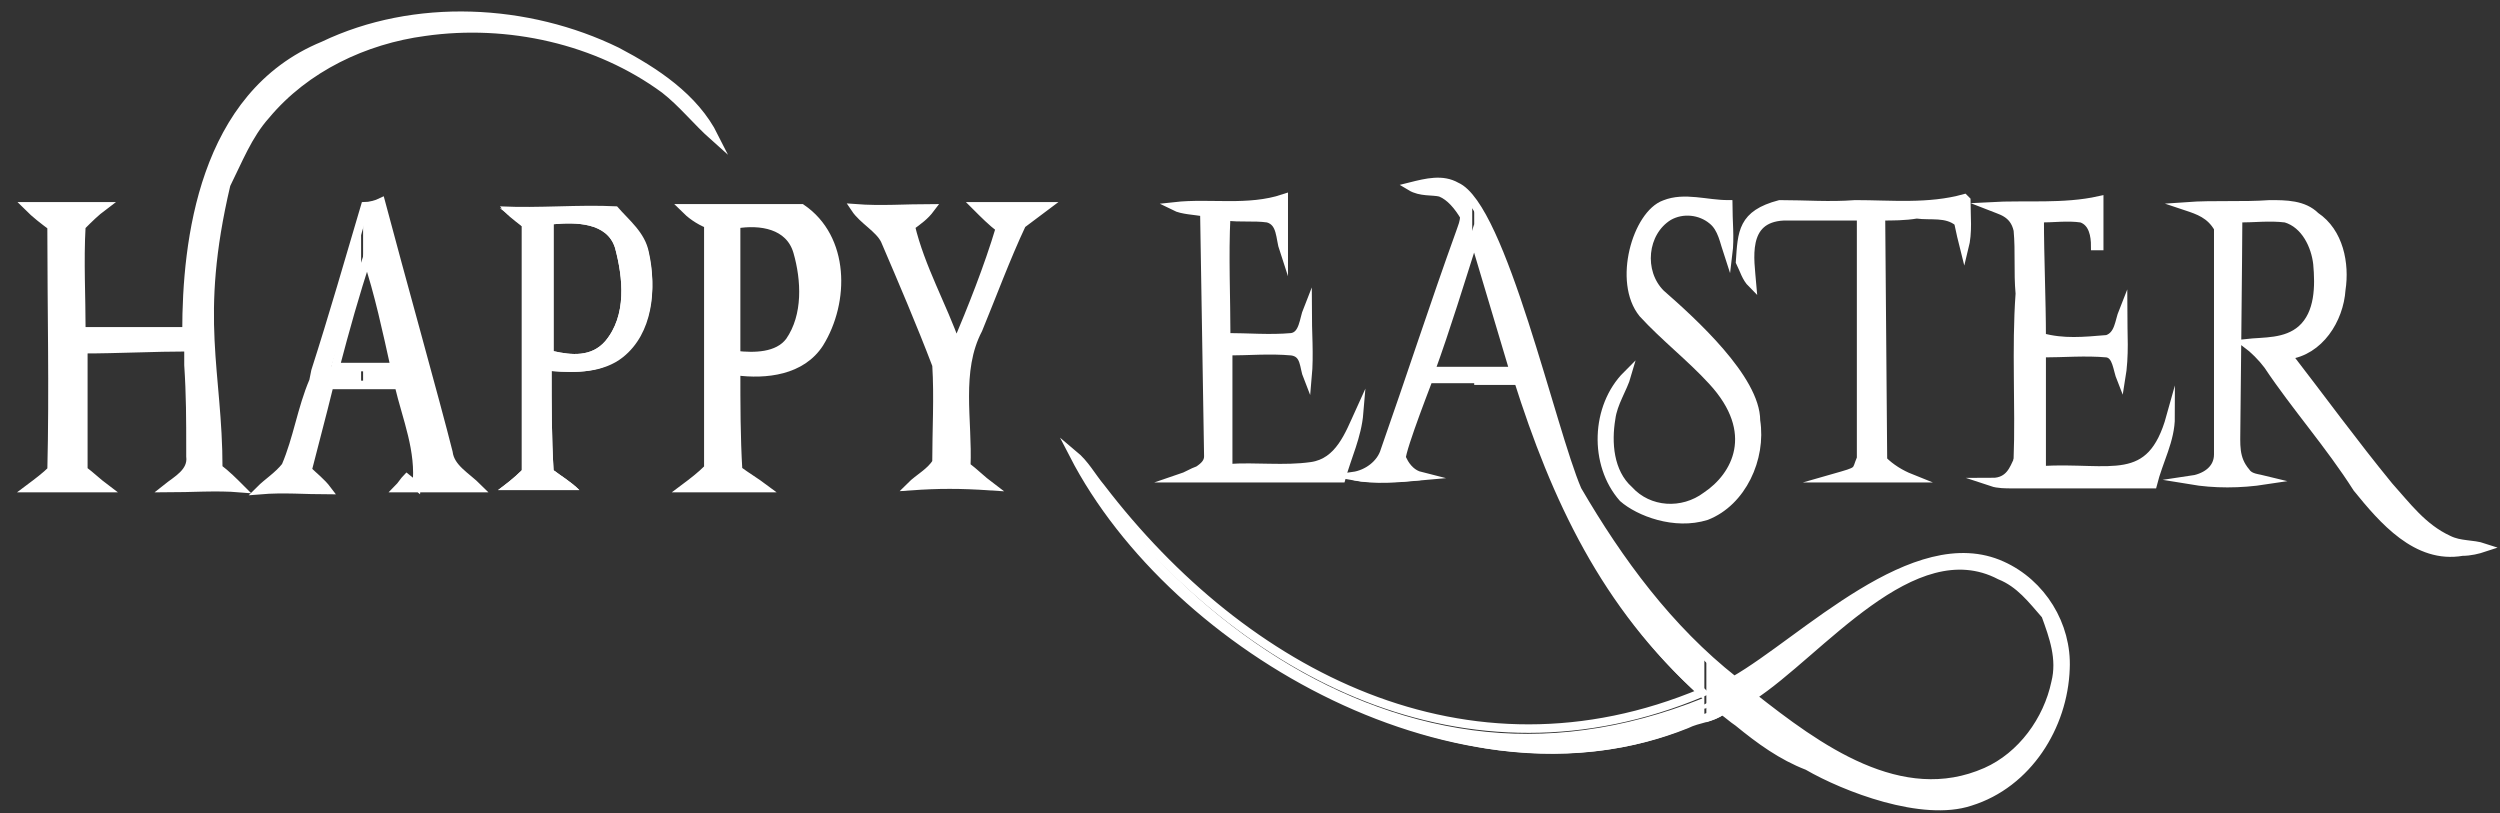 <svg width="126" height="41" viewBox="0 0 126 41" fill="none" xmlns="http://www.w3.org/2000/svg">
<rect x="0" y="0" width="126" height="41" fill="#333333" stroke="none"/>
<path d="M16.3 2.3C20.9 0.1 26.6 0.4 31.1 2.6C33 3.6 35 4.9 36 6.9C35.1 6.1 34.4 5.2 33.5 4.5C30.1 2 25.6 1 21.4 1.6C18.4 2 15.4 3.4 13.4 5.8C12.5 6.8 12 8.1 11.4 9.3C9.8 16.1 11 18.7 11 23.6C11.4 23.9 11.8 24.3 12.1 24.6C10.9 24.5 9.6 24.6 8.4 24.6C8.9 24.2 9.7 23.8 9.6 23V22.6C9.6 21.2 9.6 19.9 9.5 18.4V17.5C7.8 17.5 5.9 17.6 4.2 17.6C4.2 19.6 4.2 21.7 4.2 23.7C4.6 24 4.9 24.3 5.3 24.6C4 24.6 2.8 24.6 1.5 24.6C1.9 24.3 2.3 24 2.6 23.7C2.7 19.6 2.6 15.5 2.6 11.4C2.2 11.1 1.8 10.8 1.4 10.4C2.7 10.4 3.9 10.4 5.2 10.4C4.8 10.7 4.5 11 4.1 11.4C4 13.2 4.1 14.9 4.1 16.7C5.9 16.7 7.7 16.7 9.4 16.7C9.4 12.2 10.2 4.8 16.3 2.3Z" stroke="white" stroke-width="0.429" stroke-miterlimit="22.926"/>
<path d="M16.3 2.3C20.9 0.1 26.6 0.4 31.1 2.6C33 3.6 35 4.9 36 6.9C35.1 6.1 34.4 5.2 33.5 4.5C30.1 2 25.6 1 21.4 1.6C18.4 2 15.4 3.4 13.4 5.8C12.5 6.8 12 8.1 11.4 9.3C9.8 16.1 11 18.7 11 23.6C11.4 23.9 11.8 24.3 12.1 24.6C10.9 24.5 9.6 24.6 8.4 24.6C8.9 24.2 9.7 23.8 9.6 23V22.6C9.6 21.2 9.6 19.9 9.5 18.4V17.5C7.8 17.5 5.9 17.6 4.2 17.6C4.2 19.6 4.2 21.7 4.2 23.7C4.6 24 4.9 24.3 5.3 24.6C4 24.6 2.8 24.6 1.5 24.6C1.9 24.3 2.3 24 2.6 23.7C2.7 19.6 2.6 15.5 2.6 11.4C2.2 11.1 1.8 10.8 1.4 10.4C2.7 10.4 3.9 10.4 5.2 10.4C4.8 10.7 4.5 11 4.1 11.4C4 13.2 4.1 14.9 4.1 16.7C5.9 16.7 7.7 16.7 9.4 16.7C9.4 12.2 10.2 4.8 16.3 2.3Z" fill="white"/>
<path d="M18.4 10.4C18.6 10.4 19 10.3 19.2 10.2C20.1 13.6 22 20.4 22.6 22.8C22.7 23.6 23.5 24 24.1 24.6C22.8 24.6 21.5 24.6 20.1 24.6C20.2 24.5 20.4 24.2 20.5 24.1L21 24.5C21.2 22.7 20.5 21.1 20.1 19.4C18.9 19.4 17.7 19.4 16.6 19.4C16.5 19.8 16.4 20.2 16.3 20.6L15.5 23.7C15.8 24 16.2 24.3 16.5 24.7C15.4 24.7 14.3 24.6 13.1 24.7C13.5 24.3 14 24 14.4 23.5C15 22.1 15.2 20.6 15.8 19.2L15.9 18.7C16.8 15.9 17.6 13.1 18.4 10.4ZM16.9 18.5C17.9 18.5 18.9 18.5 19.9 18.5C19.5 16.7 19.1 14.8 18.5 13C17.9 14.8 17.4 16.6 16.9 18.5Z" stroke="white" stroke-width="0.429" stroke-miterlimit="22.926"/>
<path d="M18.4 10.4C18.6 10.4 19 10.3 19.2 10.2C20.1 13.6 22 20.4 22.6 22.8C22.7 23.6 23.5 24 24.1 24.6C22.8 24.6 21.5 24.6 20.1 24.6C20.2 24.5 20.4 24.2 20.5 24.1L21 24.5C21.2 22.7 20.5 21.1 20.1 19.4H18.3V18.5C18.8 18.5 19.3 18.5 19.8 18.5C19.4 16.7 19 14.8 18.4 13L18.3 13.4V10.7L18.4 10.4ZM18.3 19.4C17.7 19.4 17.1 19.4 16.5 19.4C16.4 19.8 16.3 20.2 16.2 20.6L15.4 23.7C15.7 24 16.1 24.3 16.4 24.7C15.3 24.7 14.2 24.6 13 24.7C13.4 24.3 13.9 24 14.3 23.5C14.9 22.1 15.1 20.6 15.7 19.2L15.8 18.7C16.6 16 17.4 13.4 18.2 10.7V13.4C17.7 15.1 17.2 16.8 16.7 18.5C17.2 18.5 17.7 18.5 18.2 18.5V19.4H18.3Z" fill="white"/>
<path d="M43.1 10.5C44.4 10.6 45.7 10.5 46.9 10.5C46.6 10.9 46.3 11.1 45.9 11.4C46.4 13.5 47.5 15.4 48.2 17.4C49 15.5 49.8 13.5 50.4 11.5C50 11.2 49.6 10.8 49.2 10.4H52.7C52.3 10.7 51.9 11 51.5 11.3C50.7 13 50 14.9 49.3 16.6C48.2 18.7 48.8 21.2 48.7 23.5C49.1 23.8 49.5 24.2 49.9 24.5C48.4 24.4 47.3 24.4 45.9 24.5C46.3 24.1 46.9 23.8 47.2 23.3C47.2 21.7 47.3 20 47.2 18.4C46.4 16.3 45.5 14.2 44.6 12.1C44.3 11.5 43.5 11.1 43.1 10.5Z" stroke="white" stroke-width="0.429" stroke-miterlimit="22.926"/>
<path d="M43.1 10.5C44.4 10.6 45.7 10.5 46.9 10.5C46.6 10.9 46.3 11.1 45.9 11.4C46.4 13.5 47.5 15.4 48.2 17.4C49 15.5 49.8 13.5 50.4 11.5C50 11.2 49.6 10.8 49.2 10.4H52.7C52.3 10.7 51.9 11 51.5 11.3C50.7 13 50 14.9 49.3 16.6C48.2 18.7 48.8 21.2 48.7 23.5C49.1 23.8 49.5 24.2 49.9 24.5C48.4 24.4 47.3 24.4 45.9 24.5C46.3 24.1 46.9 23.8 47.2 23.3C47.2 21.7 47.3 20 47.2 18.4C46.4 16.3 45.5 14.2 44.6 12.1C44.3 11.5 43.5 11.1 43.1 10.5Z" fill="white"/>
<path fill-rule="evenodd" clip-rule="evenodd" d="M27.8 18.7C27.8 20.4 27.8 22 27.9 23.7C28.3 24 28.8 24.3 29.2 24.7C27.8 24.7 26.5 24.7 25.1 24.7C25.5 24.4 25.9 24.1 26.3 23.7C26.3 19.6 26.3 15.5 26.3 11.4C25.9 11.1 25.5 10.8 25.2 10.4C27.2 10.5 29.1 10.3 31.1 10.4C31.7 11.1 32.5 11.7 32.7 12.7C33.1 14.5 32.9 16.7 31.4 17.9C30.4 18.8 29.1 18.8 27.8 18.7ZM27.9 11.3V17.7C28.8 17.9 29.8 18 30.5 17.2C31.6 15.9 31.4 14 31 12.5C30.6 11.2 29 11.2 27.9 11.3Z" fill="white"/>
<path d="M25.2 10.5C27.2 10.6 29.1 10.4 31.1 10.5C31.7 11.2 32.5 11.8 32.7 12.8C33.1 14.6 32.9 16.8 31.4 18C30.4 18.8 29 18.8 27.8 18.7C27.8 20.4 27.8 22 27.9 23.7C28.3 24 28.8 24.3 29.2 24.7C27.8 24.7 26.5 24.7 25.1 24.7C25.5 24.4 25.9 24.1 26.3 23.7C26.3 19.6 26.3 15.5 26.3 11.4C26 11.1 25.6 10.8 25.2 10.5ZM27.9 11.3V17.7C28.8 17.9 29.8 18 30.5 17.2C31.6 15.9 31.4 14 31 12.5C30.6 11.2 29 11.2 27.9 11.3Z" fill="white"/>
<path d="M34.5 10.5C35.3 10.5 40.1 10.5 40.4 10.5C42.6 12 42.6 15.2 41.3 17.3C40.4 18.7 38.6 18.9 37.1 18.7C37.1 20.4 37.1 22 37.2 23.7C37.6 24 38.1 24.3 38.5 24.6C37.2 24.6 35.8 24.6 34.5 24.6C34.9 24.3 35.3 24 35.7 23.6V11.3C35.2 11.1 34.8 10.8 34.5 10.5ZM37.1 11.3C37.1 13.5 37.1 15.7 37.1 17.9C38 18 39.2 18 39.8 17.2C40.7 15.9 40.6 14.1 40.2 12.7C39.8 11.3 38.3 11.1 37.1 11.3Z" stroke="white" stroke-width="0.429" stroke-miterlimit="22.926"/>
<path d="M38.8 10.5C39.6 10.5 40.3 10.5 40.4 10.5C42.6 12 42.6 15.2 41.3 17.3C40.7 18.2 39.8 18.6 38.8 18.7V17.8C39.2 17.7 39.6 17.5 39.8 17.1C40.7 15.8 40.6 14 40.2 12.6C40 11.9 39.4 11.5 38.8 11.4V10.5ZM34.5 10.5C35 10.5 37.3 10.5 38.8 10.5V11.4C38.3 11.3 37.6 11.3 37.1 11.3C37.1 13.5 37.1 15.7 37.1 17.9C37.6 17.9 38.3 18 38.8 17.8V18.7C38.2 18.8 37.6 18.8 37.1 18.7C37.1 20.4 37.1 22 37.2 23.7C37.6 24 38.1 24.3 38.5 24.6C37.2 24.6 35.8 24.6 34.5 24.6C34.9 24.3 35.3 24 35.7 23.6V11.3C35.2 11.1 34.8 10.8 34.5 10.5Z" fill="white"/>
<path d="M71.1 9.4C71.9 9.2 72.7 9 73.4 9.4C75.7 10.4 78.2 21.7 79.5 24.7C81.6 28.3 84.1 31.7 87.4 34.3C90.9 32.3 96.5 26.5 100.9 28.5C102.9 29.4 104.2 31.5 104.1 33.7C104 36.6 102.2 39.5 99.3 40.4C96.9 41.2 93 39.7 91.1 38.6C89.8 38.1 88.7 37.3 87.6 36.4C87.3 36.2 87.1 36 86.8 35.8C86.3 36.2 85.6 36.2 85 36.5C73.8 41 59.2 32.8 54.1 22.9C54.7 23.4 55 24 55.5 24.6C62.7 34 73.9 39.9 85.8 34.9C80.9 30.5 78.4 25.1 76.5 19.1C74.7 19.1 73 19.1 72 19.1C71.7 19.9 70.3 23.5 70.7 23.2C70.9 23.6 71.2 23.9 71.6 24C70.5 24.1 69.3 24.2 68.2 24C68.9 23.9 69.6 23.4 69.8 22.7C71.1 19 72.3 15.3 73.6 11.7C73.7 11.4 73.8 11.2 73.8 10.9C73.5 10.4 73.1 9.9 72.6 9.7C72.2 9.6 71.6 9.7 71.1 9.4ZM72.1 18.7C73.5 18.7 74.9 18.7 76.3 18.7L74.3 12C73.6 14.2 72.9 16.5 72.1 18.7ZM88.3 35.1C91.6 37.7 95.8 40.8 100.1 38.9C101.9 38.1 103.2 36.3 103.6 34.4C103.9 33.2 103.5 32.1 103.1 31C102.4 30.2 101.8 29.4 100.8 29C96.4 26.7 91.7 32.9 88.3 35.1ZM85.9 35.5C86 35.7 86 35.7 85.9 35.5V35.5Z" stroke="white" stroke-width="0.429" stroke-miterlimit="22.926"/>
<path d="M96 28.7C97.7 28 99.3 27.8 100.9 28.5C102.9 29.4 104.2 31.5 104.1 33.7C104 36.6 102.2 39.5 99.3 40.4C98.4 40.7 97.2 40.7 96 40.4V39.2C97.3 39.5 98.7 39.4 100.1 38.8C101.9 38 103.2 36.2 103.6 34.3C103.9 33.1 103.5 32 103.1 30.9C102.4 30.1 101.8 29.3 100.8 28.9C99.2 28.1 97.6 28.4 96 29.1V28.7V28.7ZM86 33C86.5 33.4 87 33.9 87.5 34.3C89.8 33 93 30 96.1 28.7V29.2C93.3 30.6 90.6 33.7 88.4 35.1C90.6 36.8 93.3 38.8 96.1 39.4V40.6C94.3 40.3 92.4 39.5 91.2 38.8C89.9 38.3 88.8 37.5 87.7 36.6C87.4 36.4 87.2 36.2 86.9 36C86.6 36.2 86.3 36.3 86 36.4V35.7V33V33ZM74.2 10.1C76.2 12.9 78.4 22 79.5 24.7C81.2 27.8 83.3 30.7 85.9 33.1V35.6V35.5V35.6V36.3C85.6 36.4 85.3 36.5 85 36.7C81.6 38.1 77.8 38.3 74.2 37.6V36.8C77.9 37.3 81.8 36.8 85.8 35.2C80.9 30.8 78.4 25.4 76.5 19.4C75.7 19.4 75 19.4 74.3 19.4V18.8C75 18.8 75.7 18.8 76.4 18.8L74.4 12.1L74.3 12.5V10.1H74.2ZM71.1 9.4C71.9 9.2 72.7 9 73.4 9.4C73.7 9.5 73.9 9.8 74.2 10.1V12.4C73.5 14.5 72.8 16.6 72.1 18.7C72.8 18.7 73.5 18.7 74.2 18.7V19.3C73.3 19.3 72.5 19.3 72 19.3C71.7 20.1 70.3 23.7 70.7 23.4C70.9 23.8 71.2 24.1 71.6 24.2C70.5 24.3 69.3 24.4 68.2 24.2C68.9 24.1 69.6 23.6 69.8 22.9C71.1 19.2 72.3 15.5 73.6 11.9C73.7 11.6 73.8 11.4 73.8 11.1C73.5 10.6 73.1 10.1 72.6 9.9C72.2 9.6 71.6 9.7 71.1 9.4ZM74.2 37.6V36.8C66.8 35.8 60.2 31.1 55.5 24.8C55 24.3 54.7 23.6 54.1 23.1C57.7 29.9 65.8 36 74.2 37.6Z" fill="white"/>
<path d="M59.2 10.4C61 10.2 62.9 10.6 64.7 10C64.7 10.9 64.7 11.7 64.7 12.6C64.5 12 64.6 11.2 63.9 11C63.2 10.9 62.5 11 61.8 10.9C61.7 12.9 61.8 15 61.8 17C62.9 17 64 17.1 65.1 17C65.7 16.9 65.7 16.1 65.9 15.6C65.9 16.7 66 17.9 65.9 19C65.7 18.5 65.8 17.8 65.1 17.7C64 17.6 62.9 17.7 61.9 17.7C61.9 19.7 61.9 21.7 61.9 23.6C63.3 23.5 64.7 23.7 66.1 23.5C67.5 23.3 68 21.9 68.5 20.8C68.4 22 67.9 23 67.6 24.1C65.8 24.1 64 24.1 62.2 24.1H59.5C59.8 24 60.1 23.8 60.4 23.7C60.7 23.5 60.9 23.3 60.9 23L60.7 10.7C60.2 10.6 59.6 10.6 59.2 10.4Z" stroke="white" stroke-width="0.429" stroke-miterlimit="22.926"/>
<path d="M59.2 10.4C61 10.2 62.9 10.6 64.7 10C64.7 10.9 64.7 11.7 64.7 12.6C64.5 12 64.6 11.2 63.9 11C63.2 10.9 62.5 11 61.8 10.9C61.7 12.9 61.8 15 61.8 17C62.9 17 64 17.1 65.1 17C65.7 16.9 65.7 16.1 65.9 15.6C65.9 16.7 66 17.9 65.9 19C65.7 18.5 65.8 17.8 65.1 17.7C64 17.6 62.9 17.7 61.9 17.7C61.9 19.7 61.9 21.7 61.9 23.6C63.3 23.5 64.7 23.7 66.1 23.5C67.5 23.3 68 21.9 68.5 20.8C68.4 22 67.9 23 67.6 24.1C65.8 24.1 64 24.1 62.2 24.1H59.5C59.8 24 60.1 23.8 60.4 23.7C60.7 23.5 60.9 23.3 60.9 23L60.7 10.7C60.2 10.6 59.6 10.6 59.2 10.4Z" fill="white"/>
<path d="M83.9 10.3C84.9 9.9 86 10.3 87.1 10.3C87.1 11.1 87.2 12 87.1 12.8C86.9 12.2 86.8 11.5 86.3 11.1C85.7 10.6 84.8 10.5 84.1 10.9C82.8 11.7 82.6 13.7 83.7 14.8C85.3 16.2 88.5 19.1 88.5 21.2C88.8 23.1 87.8 25.3 86 26C84.4 26.5 82.6 25.8 81.8 25.1C80.3 23.4 80.4 20.5 82 18.9C81.8 19.6 81.3 20.3 81.2 21.1C81 22.3 81.1 23.8 82.1 24.7C83.1 25.8 84.8 25.9 86 25C87.5 24 88.7 21.8 86.3 19.2C85.2 18 83.9 17 82.8 15.8C81.5 14.2 82.5 10.8 83.9 10.3Z" stroke="white" stroke-width="0.429" stroke-miterlimit="22.926"/>
<path d="M83.9 10.3C84.9 9.9 86 10.3 87.1 10.3C87.1 11.1 87.2 12 87.1 12.8C86.9 12.2 86.8 11.5 86.3 11.1C85.7 10.6 84.8 10.5 84.1 10.9C82.8 11.7 82.6 13.7 83.7 14.8C85.3 16.2 88.5 19.1 88.5 21.2C88.8 23.1 87.8 25.3 86 26C84.4 26.5 82.6 25.8 81.8 25.1C80.3 23.4 80.4 20.5 82 18.9C81.8 19.6 81.3 20.3 81.2 21.1C81 22.3 81.1 23.8 82.1 24.7C83.1 25.8 84.8 25.9 86 25C87.5 24 88.7 21.8 86.3 19.2C85.2 18 83.9 17 82.8 15.8C81.5 14.2 82.5 10.8 83.9 10.3Z" fill="white"/>
<path d="M93.5 10.3C95.3 10.3 97.2 10.5 99 10L99.1 10.1C99.1 10.9 99.2 11.7 99 12.5C98.9 12.1 98.8 11.7 98.7 11.2C98.1 10.7 97.3 10.9 96.6 10.8C96 10.9 95.4 10.9 94.8 10.9L94.9 23.2C95.3 23.6 95.8 23.9 96.3 24.1H92.4C93.8 23.7 93.5 23.8 93.8 23.1V10.9C92.5 10.9 91.2 10.9 89.9 10.9C87.8 11 88.2 13.1 88.3 14.3C88 14 87.9 13.6 87.7 13.2C87.8 11.7 87.8 10.8 89.7 10.3C91 10.3 92.2 10.4 93.5 10.3Z" stroke="white" stroke-width="0.429" stroke-miterlimit="22.926"/>
<path d="M93.5 10.3C95.3 10.3 97.2 10.5 99 10L99.1 10.1C99.1 10.9 99.2 11.7 99 12.5C98.9 12.1 98.8 11.7 98.7 11.2C98.1 10.7 97.3 10.9 96.6 10.8C96 10.9 95.4 10.9 94.8 10.9L94.9 23.2C95.3 23.6 95.8 23.9 96.3 24.1H92.4C93.8 23.7 93.5 23.8 93.8 23.1V10.9C92.5 10.9 91.2 10.9 89.9 10.9C87.8 11 88.2 13.1 88.3 14.3C88 14 87.9 13.6 87.7 13.2C87.8 11.7 87.8 10.8 89.7 10.3C91 10.3 92.2 10.4 93.5 10.3Z" fill="white"/>
<path d="M100.3 10.4C102.1 10.3 104 10.5 105.8 10.1C105.8 10.9 105.8 11.7 105.8 12.4C105.8 12.4 105.7 12.4 105.6 12.4C105.6 11.9 105.5 11.2 104.9 11C104.2 10.9 103.5 11 102.8 11C102.8 13 102.9 15.1 102.9 17C104 17.3 105 17.2 106.2 17.1C106.8 16.9 106.8 16.2 107 15.7C107 16.8 107.1 17.9 106.9 19.1C106.7 18.6 106.7 17.9 106.2 17.8C105.1 17.7 104 17.8 102.9 17.8C102.9 19.8 102.9 21.7 102.9 23.7C106.4 23.5 108.4 24.6 109.4 21C109.4 22.2 108.8 23.2 108.5 24.4C106.1 24.4 103.8 24.4 101.4 24.4C101.1 24.4 100.7 24.4 100.4 24.3C101.3 24.3 101.5 23.6 101.7 23.2C101.6 23.2 101.9 23.2 101.7 23.2C101.8 20.4 101.6 17.6 101.8 14.8C101.7 13.7 101.8 12.7 101.7 11.6C101.5 10.7 100.8 10.6 100.3 10.4Z" stroke="white" stroke-width="0.429" stroke-miterlimit="22.926"/>
<path d="M100.3 10.4C102.1 10.3 104 10.5 105.8 10.1C105.8 10.9 105.8 11.7 105.8 12.4C105.8 12.4 105.7 12.4 105.6 12.4C105.6 11.9 105.5 11.2 104.9 11C104.2 10.9 103.5 11 102.8 11C102.8 13 102.9 15.1 102.9 17C104 17.3 105 17.2 106.2 17.1C106.8 16.9 106.8 16.2 107 15.7C107 16.8 107.1 17.9 106.9 19.1C106.7 18.6 106.7 17.9 106.2 17.8C105.1 17.7 104 17.8 102.9 17.8C102.9 19.8 102.9 21.7 102.9 23.7C106.4 23.5 108.4 24.6 109.4 21C109.4 22.2 108.8 23.2 108.5 24.4C106.1 24.4 103.8 24.4 101.4 24.4C101.1 24.4 100.7 24.4 100.4 24.3C101.3 24.3 101.5 23.6 101.7 23.2C101.6 23.2 101.9 23.2 101.7 23.2C101.8 20.4 101.6 17.6 101.8 14.8C101.7 13.7 101.8 12.7 101.7 11.6C101.5 10.7 100.8 10.6 100.3 10.4Z" fill="white"/>
<path d="M110.2 10.4C111.6 10.3 113 10.4 114.4 10.3C115.2 10.3 116.1 10.3 116.7 10.9C117.9 11.7 118.2 13.3 118 14.6C117.9 16.1 116.9 17.7 115.3 17.9C117 20.1 118.6 22.3 120.4 24.5C121.3 25.5 122.1 26.6 123.4 27.2C124 27.5 124.6 27.4 125.2 27.6C124.9 27.7 124.5 27.8 124.1 27.8C121.8 28.2 120.1 26.2 118.8 24.6C117.4 22.4 115.7 20.5 114.3 18.4C114 18 113.6 17.6 113.2 17.3C114.1 17.2 115.2 17.3 116 16.6C116.9 15.8 116.9 14.4 116.8 13.3C116.7 12.4 116.2 11.3 115.2 11C114.4 10.9 113.6 11 112.8 11C112.8 12.3 112.7 21.4 112.7 21.5C112.7 22.4 112.6 23.1 113.2 23.8C113.4 24.1 113.8 24.1 114.2 24.2C112.9 24.4 111.6 24.4 110.4 24.2C111.1 24.1 111.8 23.7 111.8 22.9C111.8 19.1 111.8 15.3 111.8 11.5C111.4 10.8 110.8 10.6 110.2 10.4Z" stroke="white" stroke-width="0.429" stroke-miterlimit="22.926"/>
<path d="M110.2 10.4C111.6 10.3 113 10.4 114.4 10.3C115.2 10.3 116.1 10.3 116.7 10.9C117.9 11.7 118.2 13.3 118 14.6C117.9 16.1 116.9 17.7 115.3 17.9C117 20.1 118.6 22.3 120.4 24.5C121.3 25.5 122.1 26.6 123.4 27.2C124 27.5 124.6 27.4 125.2 27.6C124.9 27.7 124.5 27.8 124.1 27.8C121.8 28.2 120.1 26.2 118.8 24.6C117.4 22.4 115.7 20.5 114.3 18.4C114 18 113.6 17.6 113.2 17.3C114.1 17.2 115.2 17.3 116 16.6C116.9 15.8 116.9 14.4 116.8 13.3C116.7 12.4 116.2 11.3 115.2 11C114.4 10.9 113.6 11 112.8 11C112.8 12.3 112.7 21.4 112.7 21.5C112.7 22.4 112.6 23.1 113.2 23.8C113.4 24.1 113.8 24.1 114.2 24.2C112.9 24.4 111.6 24.4 110.4 24.2C111.1 24.1 111.8 23.7 111.8 22.9C111.8 19.1 111.8 15.3 111.8 11.5C111.4 10.8 110.8 10.6 110.2 10.4Z" fill="white"/>
</svg>
